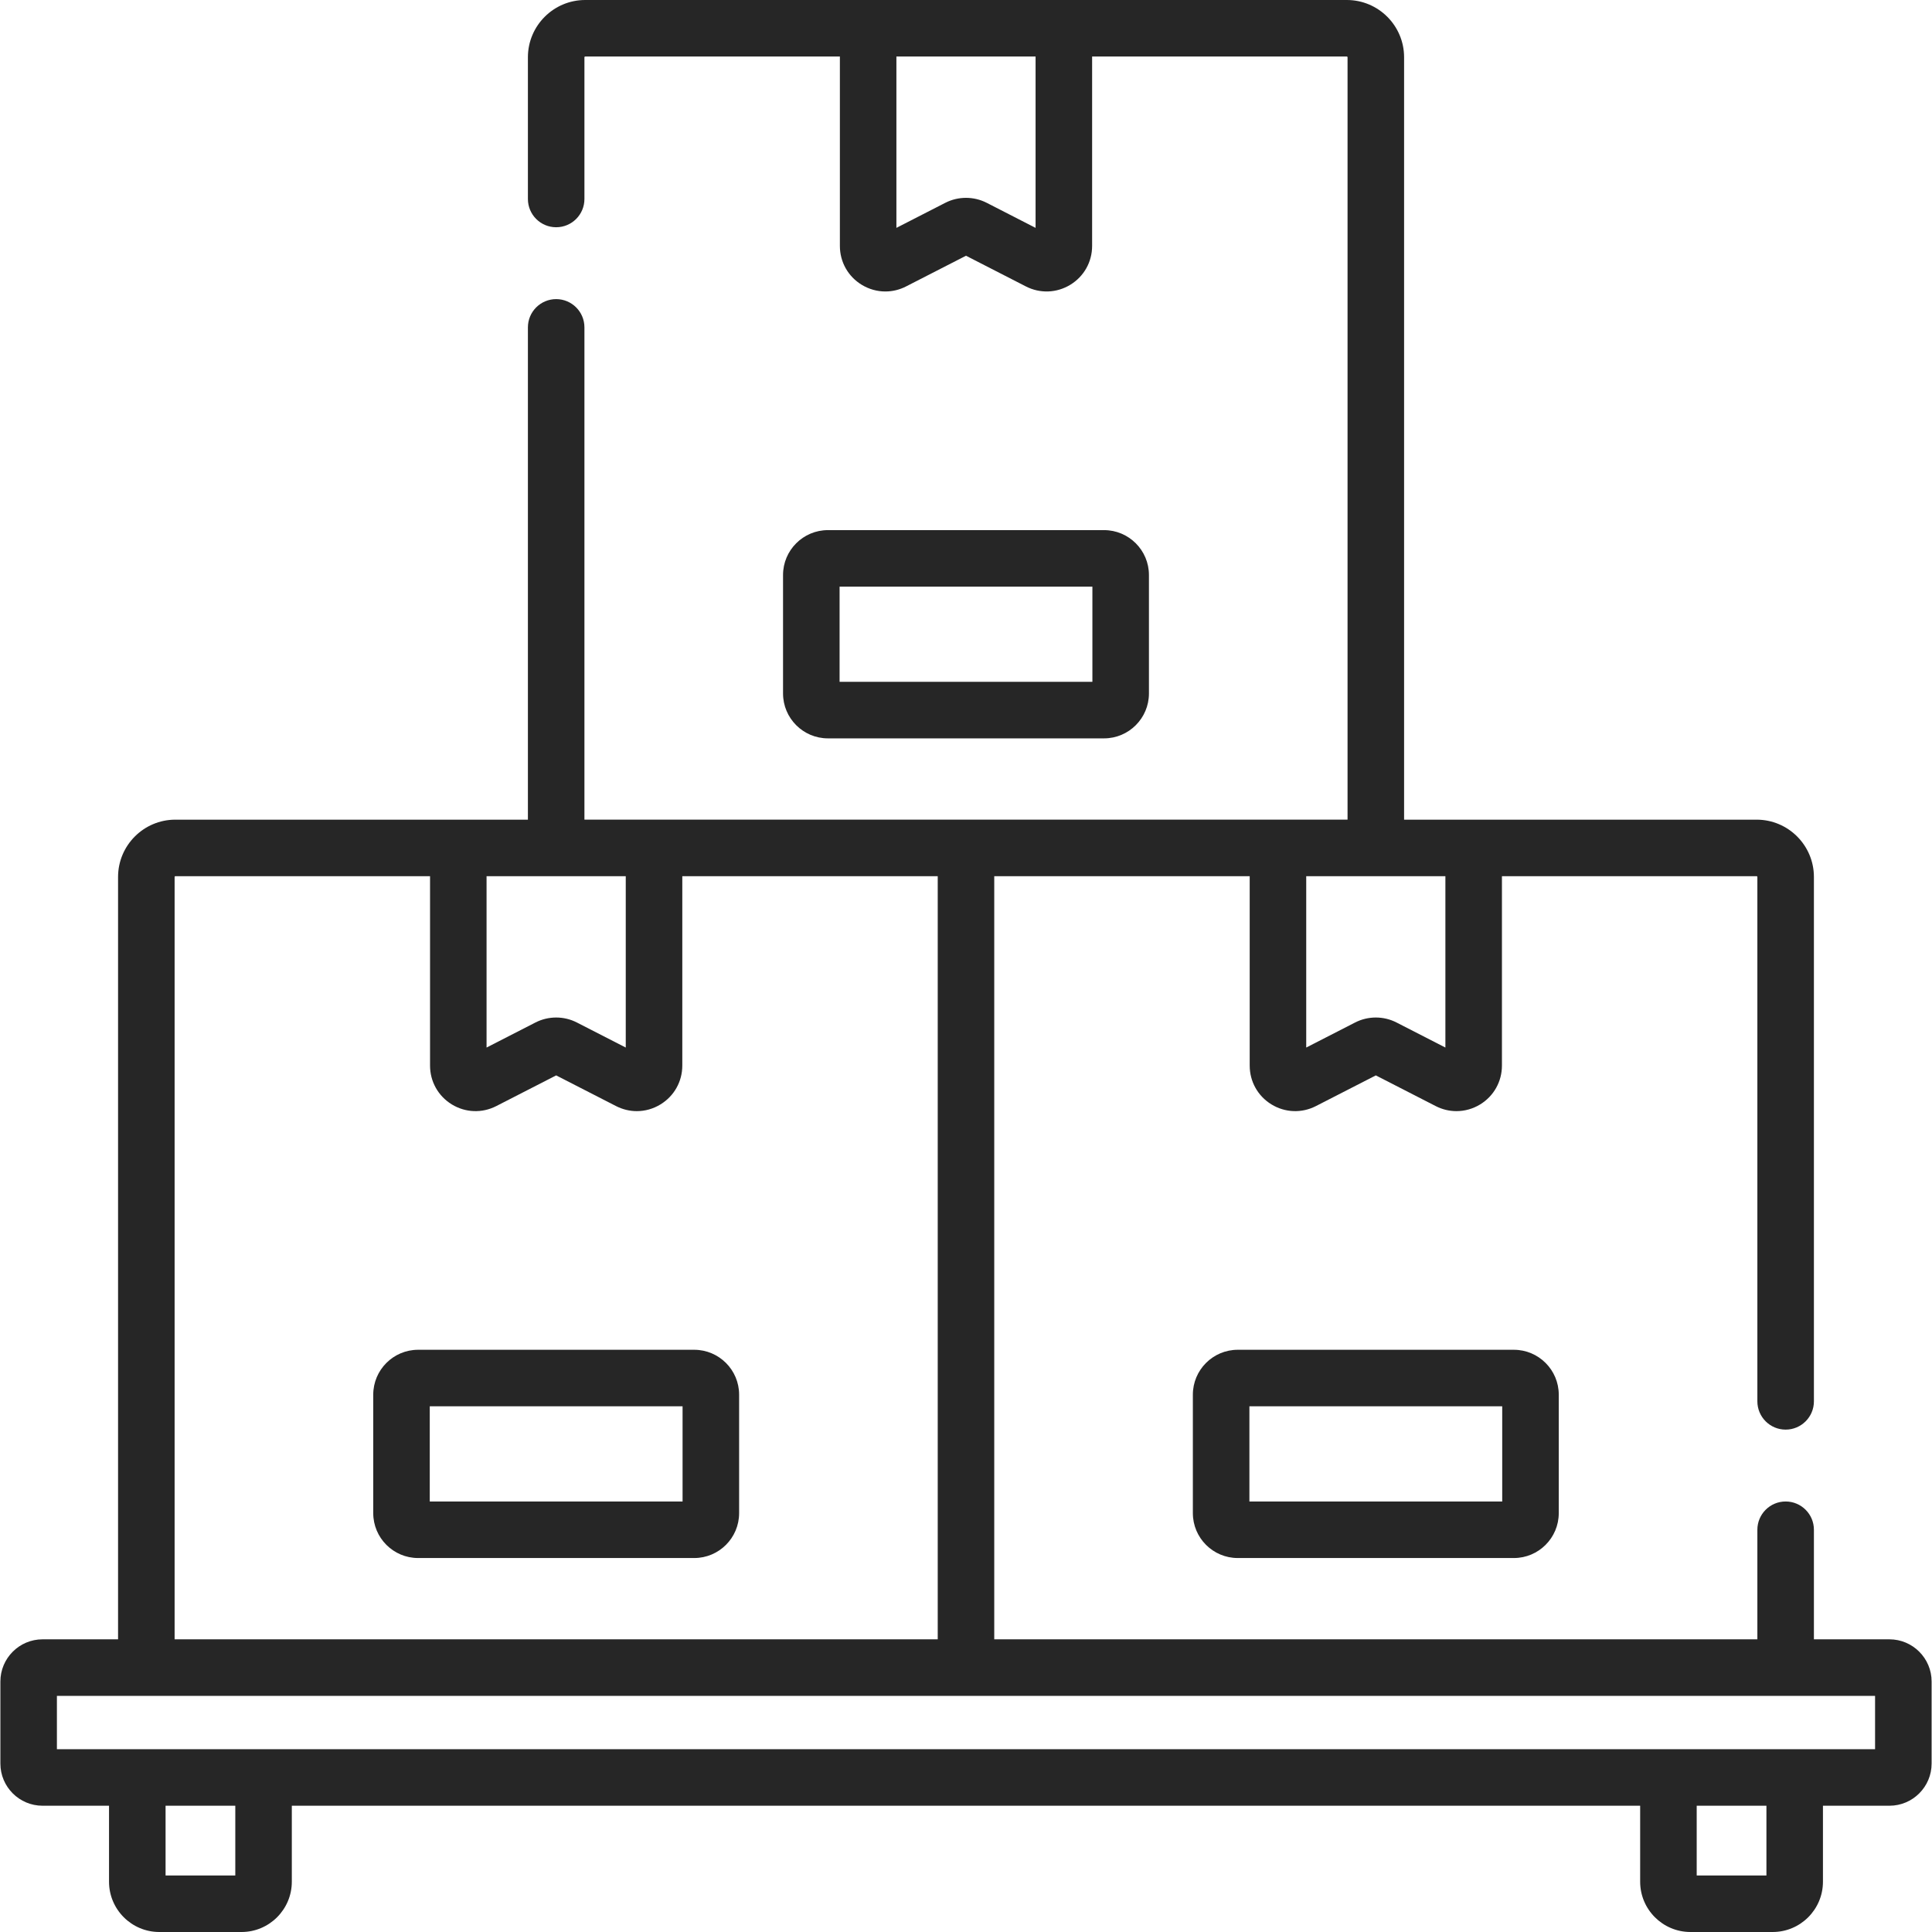 <svg width="90" height="90" viewBox="0 0 90 90" fill="none" xmlns="http://www.w3.org/2000/svg">
<g clip-path="url(#clip0)">
<path d="M51.431 34.396C52.584 34.396 53.522 33.458 53.522 32.305V26.786C53.522 25.633 52.584 24.695 51.431 24.695H38.568C37.415 24.695 36.477 25.633 36.477 26.786V32.305C36.477 33.458 37.415 34.396 38.568 34.396H51.431ZM39.111 27.329H50.888V31.762H39.111V27.329Z" fill="#262626"/>
<path d="M57.659 62.878C56.506 62.878 55.568 63.816 55.568 64.968V70.488C55.568 71.641 56.506 72.579 57.659 72.579H70.522C71.675 72.579 72.613 71.641 72.613 70.488V64.968C72.613 63.816 71.675 62.878 70.522 62.878H57.659ZM69.979 69.945H58.202V65.511H69.979V69.945Z" fill="#262626"/>
<path d="M32.34 62.878H19.477C18.324 62.878 17.387 63.816 17.387 64.968V70.488C17.387 71.641 18.324 72.579 19.477 72.579H32.34C33.493 72.579 34.431 71.641 34.431 70.488V64.968C34.431 63.816 33.493 62.878 32.34 62.878ZM31.797 69.945H20.02V65.511H31.797V69.945Z" fill="#262626"/>
<path d="M88.017 76.366H84.499V71.262C84.499 70.535 83.909 69.945 83.182 69.945C82.455 69.945 81.865 70.535 81.865 71.262V76.365H46.316V40.817H58.216V49.639C58.216 50.383 58.595 51.06 59.23 51.448C59.865 51.836 60.64 51.865 61.302 51.525L64.091 50.096L66.879 51.525C67.186 51.683 67.517 51.761 67.847 51.761C68.23 51.761 68.611 51.656 68.952 51.448C69.587 51.059 69.966 50.383 69.966 49.639V40.816H81.831C81.85 40.816 81.865 40.832 81.865 40.851V65.28C81.865 66.007 82.455 66.597 83.182 66.597C83.909 66.597 84.499 66.007 84.499 65.28V40.851C84.499 39.38 83.302 38.183 81.831 38.183H65.408V2.667C65.408 1.196 64.211 0 62.741 0H27.26C25.789 0 24.592 1.197 24.592 2.668V9.269C24.592 9.997 25.181 10.586 25.908 10.586C26.636 10.586 27.225 9.997 27.225 9.269V2.668C27.225 2.649 27.241 2.633 27.26 2.633H39.125V11.456C39.125 12.2 39.504 12.877 40.139 13.265C40.48 13.473 40.861 13.578 41.243 13.578C41.573 13.578 41.904 13.5 42.211 13.342L45 11.913L47.788 13.342C48.45 13.682 49.225 13.653 49.86 13.265C50.496 12.877 50.875 12.2 50.875 11.456V2.633H62.741C62.759 2.633 62.774 2.648 62.774 2.667V38.182H27.225V15.251C27.225 14.524 26.636 13.934 25.908 13.934C25.181 13.934 24.592 14.524 24.592 15.251V38.183H8.168C6.697 38.183 5.5 39.38 5.5 40.851V76.366H1.982C0.899 76.366 0.018 77.248 0.018 78.331V82.154C0.018 83.237 0.899 84.118 1.982 84.118H5.079V87.658C5.079 88.949 6.13 90 7.421 90H11.252C12.543 90 13.594 88.949 13.594 87.658V84.118H76.405V87.658C76.405 88.949 77.456 90 78.748 90H82.578C83.87 90 84.92 88.949 84.92 87.658V84.118H88.017C89.1 84.118 89.982 83.237 89.982 82.154V78.331C89.982 77.248 89.1 76.366 88.017 76.366ZM48.241 10.615L45.967 9.449C45.361 9.139 44.638 9.139 44.033 9.449L41.758 10.615V2.633H48.241V10.615ZM60.849 40.817H67.332V48.799L65.058 47.633C64.453 47.322 63.729 47.322 63.124 47.633L60.849 48.799V40.817ZM22.667 40.817H29.15V48.799L26.875 47.633C26.27 47.322 25.547 47.322 24.941 47.633L22.666 48.799V40.817H22.667ZM8.134 40.851C8.134 40.832 8.149 40.816 8.168 40.816H20.033V49.639C20.033 50.383 20.413 51.059 21.047 51.448C21.683 51.836 22.457 51.865 23.12 51.525L25.908 50.096L28.697 51.525C29.004 51.682 29.335 51.761 29.665 51.761C30.047 51.761 30.428 51.656 30.769 51.447C31.404 51.059 31.784 50.383 31.784 49.639V40.816H43.683V76.365H8.134V40.851ZM10.961 87.367H7.713V84.118H10.961V87.367ZM82.287 87.367H79.039V84.118H82.287V87.367ZM87.348 81.485H2.651V79H87.348V81.485Z" fill="#262626"/>
</g>
<defs>
<clipPath id="clip0">
<rect width="90" height="90" fill="white"/>
</clipPath>
</defs>
</svg>
